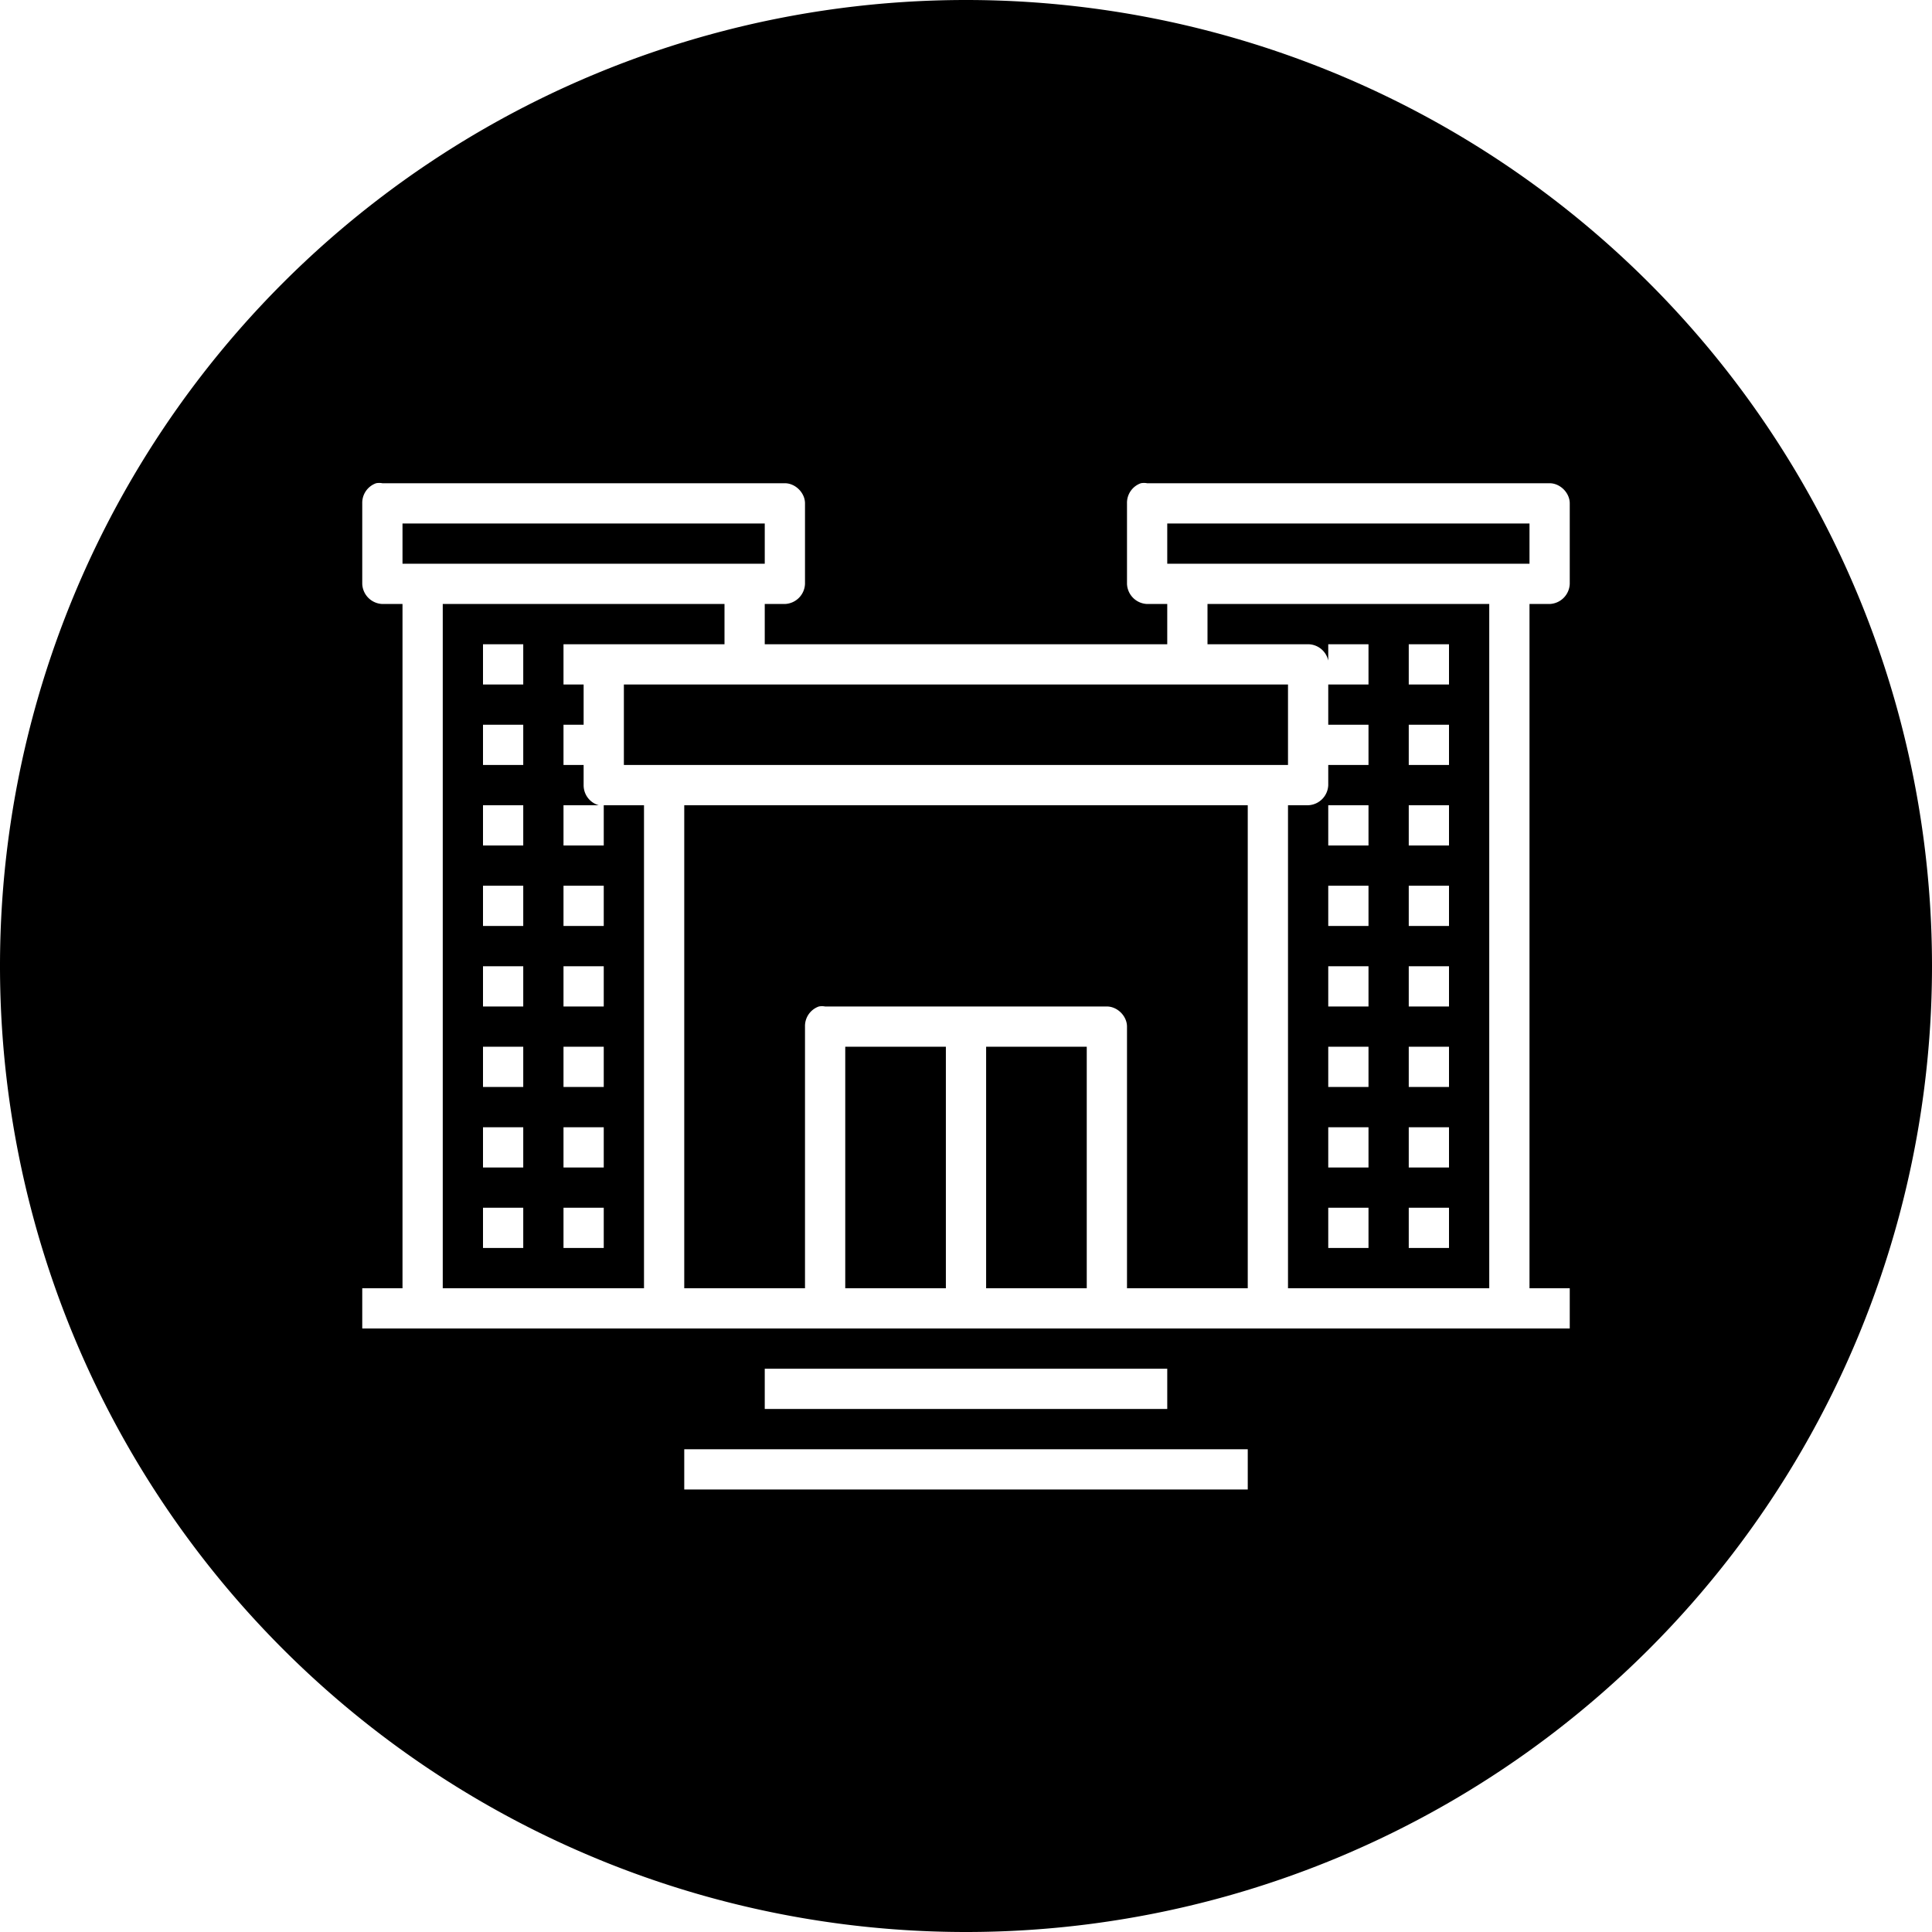 <svg xmlns="http://www.w3.org/2000/svg" width="48" height="48" id="building"><path d="M24 0A24 24 0 0 0 0 24a24 24 0 0 0 24 24 24 24 0 0 0 24-24A24 24 0 0 0 24 0zM9.344 12.006a.41.41 0 0 1 .156 0h10c.262 0 .5.238.5.5v2a.52.52 0 0 1-.5.5H19v1h10v-1h-.5a.52.52 0 0 1-.5-.5v-2a.515.515 0 0 1 .344-.5.41.41 0 0 1 .156 0h10c.262 0 .5.238.5.5v2a.52.52 0 0 1-.5.5H38v17h1v1H9v-1h1v-17h-.5a.52.52 0 0 1-.5-.5v-2a.515.515 0 0 1 .344-.5zm.656 1v1h9v-1h-9zm19 0v1h9v-1h-9zm-18 2v17h5v-12h-1v1h-1v-1h.875a.516.516 0 0 1-.375-.5v-.5H14v-1h.5v-1H14v-1h4v-1h-7zm19 0v1h2.5a.517.517 0 0 1 .5.406v-.406h1v1h-1v1h1v1h-1v.5a.52.52 0 0 1-.5.5H32v12h5v-17h-7zm-18 1h1v1h-1v-1zm23 0h1v1h-1v-1zm-19.5 1v2H32v-2H15.5zm-3.5 1h1v1h-1v-1zm23 0h1v1h-1v-1zm-23 2h1v1h-1v-1zm5 0v12h3v-6.5a.515.515 0 0 1 .344-.5.41.41 0 0 1 .156 0h7c.262 0 .5.238.5.5v6.5h3v-12H17zm16 0h1v1h-1v-1zm2 0h1v1h-1v-1zm-23 2h1v1h-1v-1zm2 0h1v1h-1v-1zm19 0h1v1h-1v-1zm2 0h1v1h-1v-1zm-23 2h1v1h-1v-1zm2 0h1v1h-1v-1zm19 0h1v1h-1v-1zm2 0h1v1h-1v-1zm-23 2h1v1h-1v-1zm2 0h1v1h-1v-1zm7 0v6h2.5v-6H21zm3.5 0v6H27v-6h-2.5zm8.5 0h1v1h-1v-1zm2 0h1v1h-1v-1zm-23 2h1v1h-1v-1zm2 0h1v1h-1v-1zm19 0h1v1h-1v-1zm2 0h1v1h-1v-1zm-23 2h1v1h-1v-1zm2 0h1v1h-1v-1zm19 0h1v1h-1v-1zm2 0h1v1h-1v-1zm-16 4h10v1H19v-1zm-2 2h14v1H17v-1z"></path></svg>
